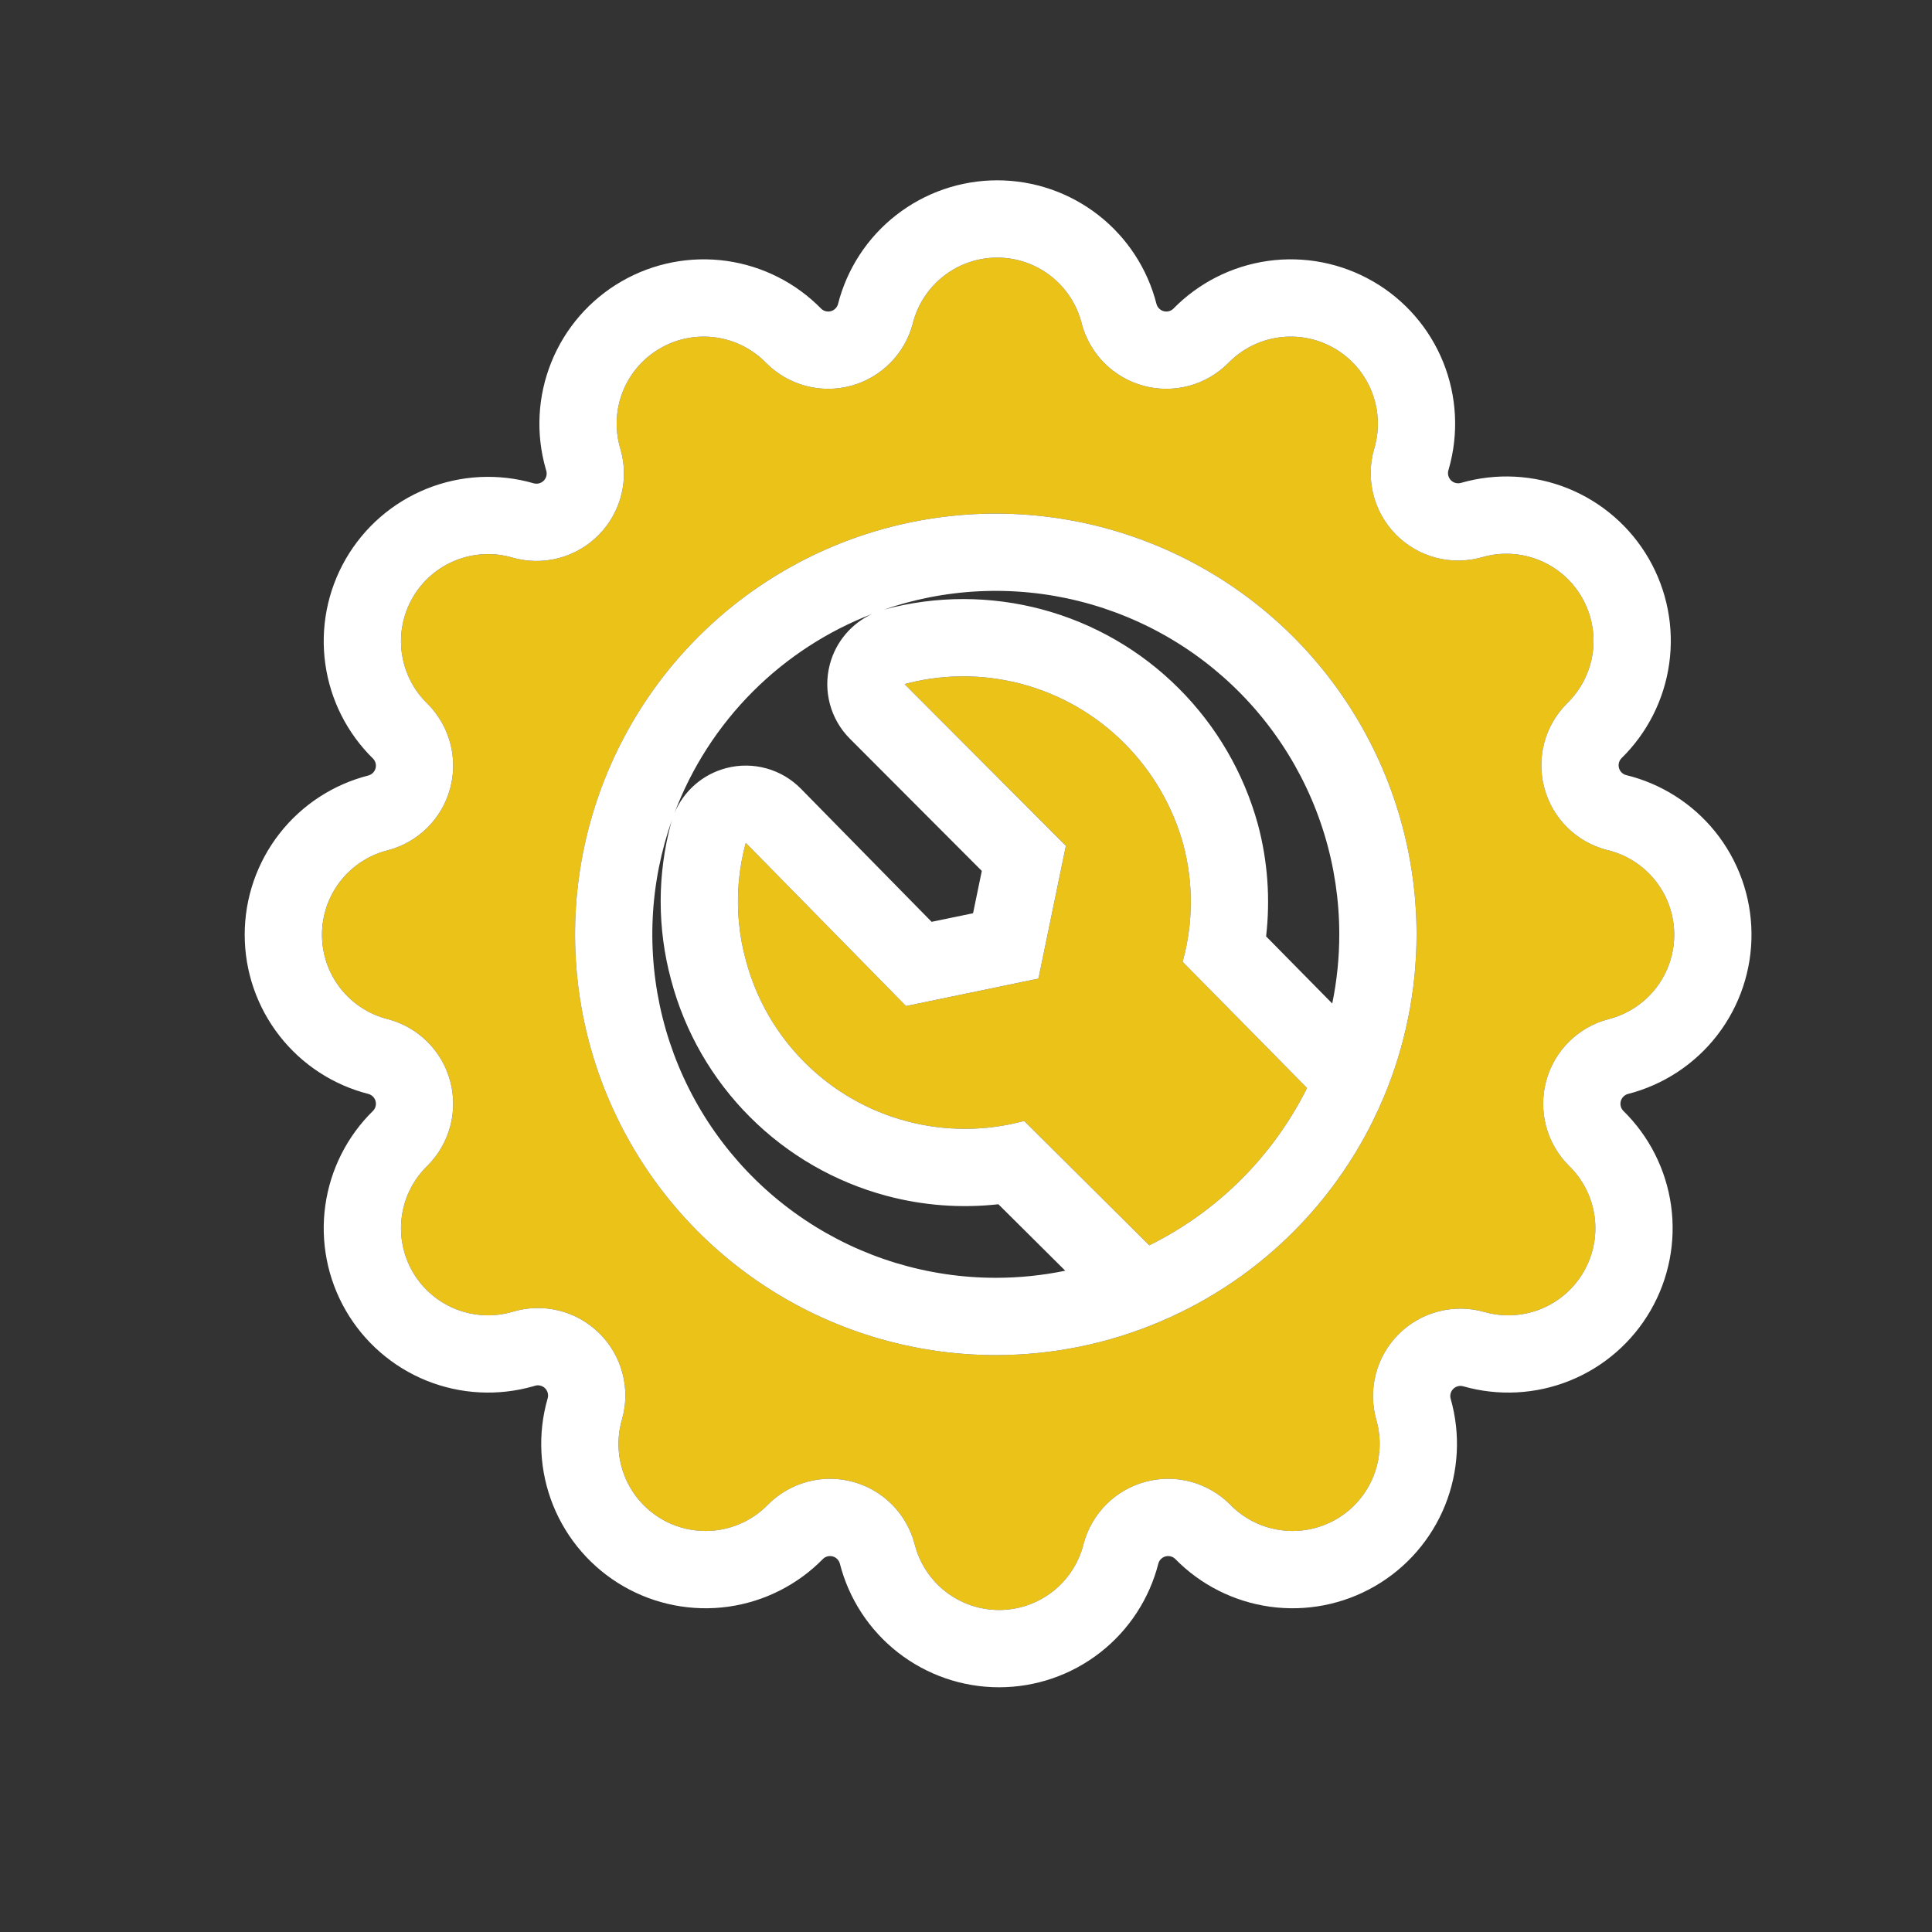 <svg width="72" height="72" viewBox="0 0 72 72" fill="none" xmlns="http://www.w3.org/2000/svg">
<rect x="0" y="0" width="72" height="72" fill="#333333" stroke="none"/>
<path d="M44.101 31.48C43.706 30.046 42.944 28.74 41.892 27.689C40.841 26.637 39.532 25.88 38.096 25.495C36.66 25.11 35.147 25.109 33.711 25.494L39.724 31.52L38.701 36.47L33.766 37.492L27.793 31.411C27.405 32.84 27.405 34.346 27.793 35.775C28.174 37.219 28.931 38.537 29.989 39.592C31.039 40.644 32.349 41.4 33.786 41.783C35.222 42.166 36.735 42.163 38.17 41.774L42.833 46.41C45.379 45.15 47.443 43.09 48.709 40.547L44.074 35.843C44.471 34.417 44.48 32.91 44.101 31.48Z" fill="#EAC218"/>
<path d="M59.868 31.671C59.314 31.524 58.809 31.235 58.403 30.831C57.996 30.427 57.704 29.923 57.554 29.37C57.405 28.817 57.404 28.234 57.552 27.68C57.7 27.127 57.99 26.622 58.395 26.217C58.917 25.714 59.255 25.051 59.355 24.334C59.456 23.617 59.314 22.886 58.952 22.259C58.59 21.632 58.028 21.144 57.357 20.873C56.685 20.602 55.942 20.563 55.246 20.763C54.682 20.926 54.086 20.933 53.518 20.785C52.951 20.637 52.434 20.338 52.022 19.921C51.61 19.503 51.319 18.983 51.178 18.413C51.038 17.844 51.053 17.247 51.224 16.686C51.423 15.99 51.385 15.247 51.114 14.575C50.843 13.904 50.355 13.342 49.727 12.98C49.1 12.618 48.37 12.476 47.653 12.576C46.935 12.677 46.273 13.015 45.77 13.537C45.364 13.941 44.859 14.232 44.306 14.38C43.752 14.528 43.17 14.527 42.617 14.377C42.064 14.228 41.56 13.936 41.156 13.53C40.752 13.123 40.462 12.618 40.316 12.064C40.141 11.361 39.736 10.736 39.165 10.289C38.594 9.843 37.891 9.6 37.166 9.6C36.441 9.6 35.737 9.843 35.166 10.289C34.596 10.736 34.191 11.361 34.016 12.064C33.87 12.618 33.58 13.123 33.176 13.53C32.772 13.936 32.268 14.228 31.715 14.377C31.162 14.527 30.579 14.528 30.026 14.38C29.472 14.232 28.968 13.941 28.562 13.537C28.059 13.015 27.396 12.677 26.679 12.576C25.962 12.476 25.232 12.618 24.604 12.98C23.977 13.342 23.489 13.904 23.218 14.575C22.947 15.247 22.908 15.99 23.108 16.686C23.282 17.248 23.3 17.847 23.161 18.418C23.022 18.989 22.73 19.513 22.318 19.932C21.906 20.351 21.388 20.651 20.819 20.8C20.25 20.949 19.651 20.941 19.086 20.777C18.39 20.577 17.647 20.615 16.975 20.886C16.304 21.157 15.742 21.645 15.38 22.273C15.018 22.9 14.876 23.63 14.976 24.348C15.077 25.065 15.415 25.728 15.936 26.231C16.341 26.636 16.632 27.141 16.78 27.694C16.927 28.248 16.927 28.83 16.777 29.383C16.628 29.936 16.335 30.44 15.929 30.844C15.523 31.248 15.018 31.538 14.464 31.684C13.76 31.859 13.136 32.264 12.689 32.835C12.243 33.406 12 34.109 12 34.834C12 35.559 12.243 36.263 12.689 36.834C13.136 37.404 13.76 37.809 14.464 37.984C15.018 38.13 15.523 38.42 15.929 38.824C16.335 39.228 16.628 39.732 16.777 40.285C16.927 40.838 16.927 41.421 16.78 41.974C16.632 42.528 16.341 43.032 15.936 43.438C15.415 43.941 15.077 44.604 14.976 45.321C14.876 46.038 15.018 46.769 15.38 47.396C15.742 48.023 16.304 48.511 16.975 48.782C17.647 49.053 18.39 49.092 19.086 48.892C19.648 48.718 20.247 48.7 20.818 48.839C21.389 48.978 21.913 49.27 22.332 49.682C22.751 50.094 23.051 50.612 23.2 51.181C23.349 51.751 23.34 52.349 23.177 52.914C22.977 53.61 23.015 54.353 23.286 55.025C23.557 55.697 24.045 56.258 24.673 56.62C25.3 56.983 26.03 57.124 26.747 57.024C27.465 56.923 28.128 56.585 28.631 56.064C29.036 55.659 29.541 55.368 30.094 55.22C30.648 55.073 31.23 55.073 31.783 55.223C32.336 55.372 32.84 55.665 33.244 56.071C33.648 56.477 33.938 56.982 34.084 57.536C34.259 58.24 34.664 58.864 35.235 59.311C35.806 59.758 36.509 60 37.234 60C37.959 60 38.663 59.758 39.233 59.311C39.804 58.864 40.209 58.24 40.384 57.536C40.53 56.982 40.82 56.477 41.224 56.071C41.628 55.665 42.132 55.372 42.685 55.223C43.238 55.073 43.821 55.073 44.374 55.22C44.928 55.368 45.432 55.659 45.838 56.064C46.341 56.585 47.004 56.923 47.721 57.024C48.438 57.124 49.168 56.983 49.796 56.62C50.423 56.258 50.911 55.697 51.182 55.025C51.453 54.353 51.492 53.61 51.292 52.914C51.134 52.356 51.128 51.767 51.274 51.206C51.42 50.645 51.713 50.133 52.123 49.723C52.533 49.313 53.045 49.02 53.606 48.874C54.166 48.728 54.756 48.734 55.314 48.892C56.01 49.092 56.753 49.053 57.425 48.782C58.096 48.511 58.658 48.023 59.02 47.396C59.383 46.769 59.524 46.038 59.424 45.321C59.323 44.604 58.985 43.941 58.464 43.438C58.059 43.032 57.768 42.528 57.62 41.974C57.472 41.421 57.473 40.838 57.623 40.285C57.772 39.732 58.065 39.228 58.471 38.824C58.877 38.42 59.382 38.13 59.936 37.984C60.644 37.807 61.272 37.397 61.718 36.819C62.164 36.241 62.403 35.53 62.395 34.8C62.387 34.071 62.133 33.365 61.675 32.797C61.216 32.229 60.58 31.832 59.868 31.671ZM37.111 50.501C34.01 50.501 30.979 49.581 28.4 47.858C25.821 46.135 23.812 43.686 22.625 40.821C21.438 37.956 21.128 34.803 21.733 31.762C22.338 28.72 23.831 25.926 26.024 23.733C28.217 21.54 31.011 20.047 34.052 19.442C37.094 18.837 40.247 19.147 43.112 20.334C45.977 21.521 48.426 23.531 50.149 26.109C51.872 28.688 52.791 31.719 52.791 34.821C52.791 38.979 51.139 42.968 48.199 45.908C45.258 48.849 41.27 50.501 37.111 50.501Z" fill="#EAC218"/>
<path fill-rule="evenodd" clip-rule="evenodd" d="M46.876 30.714L46.884 30.741C47.244 32.1 47.344 33.51 47.184 34.896L49.649 37.398C49.822 36.556 49.911 35.693 49.911 34.82C49.911 32.289 49.16 29.814 47.753 27.709C46.347 25.604 44.348 23.963 42.009 22.995C39.67 22.026 37.096 21.772 34.613 22.266C34.045 22.379 33.487 22.53 32.943 22.718C32.95 22.716 32.958 22.714 32.965 22.712C34.89 22.196 36.917 22.197 38.841 22.713C40.765 23.23 42.52 24.243 43.928 25.653C45.333 27.056 46.349 28.8 46.876 30.714ZM41.891 27.689C42.944 28.74 43.705 30.046 44.1 31.479C44.479 32.91 44.47 34.417 44.073 35.843L48.709 40.547C48.075 41.819 47.243 42.969 46.25 43.96C45.258 44.95 44.105 45.78 42.832 46.41L38.169 41.774C36.734 42.163 35.221 42.166 33.785 41.783C32.348 41.4 31.038 40.644 29.988 39.592C28.931 38.537 28.173 37.219 27.793 35.774C27.762 35.662 27.734 35.549 27.708 35.435C27.407 34.109 27.435 32.727 27.793 31.411L33.765 37.492L38.7 36.47L39.723 31.52L33.71 25.494C35.009 25.146 36.369 25.113 37.679 25.395C37.819 25.424 37.957 25.458 38.095 25.495C39.531 25.88 40.84 26.637 41.891 27.689ZM36.589 32.456L31.671 27.528C30.945 26.8 30.662 25.74 30.929 24.747C31.153 23.911 31.738 23.229 32.51 22.876C30.848 23.516 29.33 24.499 28.059 25.769C26.766 27.063 25.771 28.613 25.132 30.309C25.474 29.483 26.186 28.854 27.065 28.625C28.063 28.364 29.125 28.657 29.847 29.393L34.719 34.354L36.263 34.034L36.589 32.456ZM25.049 30.534C25.037 30.575 25.024 30.615 25.013 30.656C24.492 32.575 24.491 34.599 25.01 36.519C25.521 38.452 26.536 40.215 27.951 41.629C29.36 43.039 31.117 44.052 33.043 44.566C34.404 44.929 35.817 45.033 37.207 44.879L39.699 47.356C38.854 47.531 37.987 47.62 37.111 47.62C34.579 47.62 32.104 46.87 29.999 45.463C27.894 44.057 26.254 42.058 25.285 39.719C24.316 37.38 24.062 34.806 24.556 32.323C24.678 31.713 24.843 31.116 25.049 30.534ZM43.212 49.264C41.3 50.073 39.227 50.501 37.111 50.501C34.009 50.501 30.978 49.581 28.399 47.858C25.82 46.135 23.811 43.686 22.624 40.821C21.437 37.956 21.127 34.803 21.732 31.761C22.337 28.72 23.83 25.926 26.023 23.733C28.216 21.54 31.01 20.047 34.051 19.442C37.093 18.837 40.246 19.147 43.111 20.334C45.976 21.521 48.425 23.53 50.148 26.109C51.871 28.688 52.791 31.719 52.791 34.82C52.791 36.925 52.367 38.987 51.568 40.891C51.443 41.188 51.309 41.481 51.166 41.77C50.416 43.288 49.418 44.688 48.198 45.908C46.977 47.13 45.574 48.129 44.054 48.879C43.777 49.016 43.496 49.145 43.212 49.264ZM55.245 20.763C55.941 20.563 56.684 20.602 57.356 20.873C58.027 21.144 58.589 21.632 58.951 22.259C59.313 22.886 59.455 23.616 59.355 24.334C59.254 25.051 58.916 25.714 58.395 26.217C57.99 26.622 57.699 27.127 57.551 27.68C57.403 28.234 57.404 28.817 57.554 29.37C57.703 29.923 57.995 30.427 58.402 30.831C58.808 31.235 59.313 31.524 59.867 31.671C60.579 31.832 61.215 32.229 61.674 32.797C62.132 33.365 62.386 34.071 62.394 34.8C62.402 35.53 62.163 36.241 61.717 36.819C61.271 37.396 60.643 37.807 59.935 37.984C59.381 38.13 58.876 38.42 58.47 38.824C58.064 39.228 57.771 39.732 57.622 40.285C57.472 40.838 57.472 41.421 57.619 41.974C57.767 42.528 58.058 43.032 58.463 43.438C58.984 43.941 59.322 44.603 59.423 45.321C59.524 46.038 59.382 46.768 59.019 47.396C58.657 48.023 58.096 48.511 57.424 48.782C56.752 49.053 56.009 49.092 55.313 48.892C54.755 48.734 54.166 48.728 53.605 48.874C53.044 49.02 52.532 49.313 52.122 49.723C51.712 50.133 51.419 50.645 51.273 51.206C51.127 51.767 51.133 52.356 51.291 52.914C51.491 53.61 51.452 54.353 51.181 55.025C50.91 55.696 50.422 56.258 49.795 56.62C49.167 56.982 48.437 57.124 47.72 57.023C47.003 56.923 46.34 56.585 45.837 56.063C45.432 55.659 44.927 55.368 44.373 55.22C43.82 55.072 43.237 55.073 42.684 55.223C42.131 55.372 41.627 55.664 41.223 56.071C40.819 56.477 40.529 56.982 40.383 57.536C40.208 58.239 39.803 58.864 39.233 59.311C38.662 59.757 37.958 60 37.233 60C36.508 60 35.805 59.757 35.234 59.311C34.663 58.864 34.258 58.239 34.084 57.536C33.937 56.982 33.647 56.477 33.243 56.071C32.839 55.664 32.336 55.372 31.782 55.223C31.229 55.073 30.647 55.072 30.093 55.22C29.54 55.368 29.035 55.659 28.63 56.063C28.127 56.585 27.464 56.923 26.747 57.023C26.029 57.124 25.299 56.982 24.672 56.62C24.044 56.258 23.556 55.696 23.285 55.025C23.014 54.353 22.976 53.61 23.176 52.914C23.34 52.349 23.348 51.75 23.199 51.181C23.05 50.612 22.75 50.094 22.331 49.682C21.912 49.27 21.389 48.978 20.817 48.839C20.246 48.7 19.647 48.718 19.085 48.892C18.389 49.092 17.646 49.053 16.974 48.782C16.303 48.511 15.741 48.023 15.379 47.396C15.017 46.768 14.875 46.038 14.976 45.321C15.076 44.603 15.414 43.941 15.936 43.438C16.34 43.032 16.631 42.528 16.779 41.974C16.927 41.421 16.926 40.838 16.776 40.285C16.627 39.732 16.335 39.228 15.928 38.824C15.522 38.42 15.017 38.13 14.463 37.984C13.76 37.809 13.135 37.404 12.688 36.834C12.242 36.263 11.999 35.559 11.999 34.834C11.999 34.109 12.242 33.406 12.688 32.835C13.135 32.264 13.76 31.859 14.463 31.684C15.017 31.538 15.522 31.248 15.928 30.844C16.335 30.44 16.627 29.936 16.776 29.383C16.926 28.83 16.927 28.247 16.779 27.694C16.631 27.14 16.34 26.636 15.936 26.23C15.414 25.727 15.076 25.065 14.976 24.347C14.875 23.63 15.017 22.9 15.379 22.273C15.741 21.645 16.303 21.157 16.974 20.886C17.646 20.615 18.389 20.576 19.085 20.776C19.65 20.941 20.249 20.948 20.818 20.8C21.387 20.651 21.905 20.351 22.317 19.932C22.73 19.512 23.021 18.989 23.16 18.418C23.299 17.846 23.281 17.248 23.108 16.686C22.907 15.99 22.946 15.247 23.217 14.575C23.488 13.904 23.976 13.342 24.604 12.98C25.231 12.617 25.961 12.476 26.678 12.576C27.396 12.677 28.058 13.015 28.561 13.536C28.967 13.941 29.471 14.232 30.025 14.38C30.578 14.527 31.161 14.527 31.714 14.377C32.267 14.228 32.771 13.935 33.175 13.529C33.579 13.123 33.869 12.618 34.015 12.064C34.19 11.36 34.595 10.736 35.166 10.289C35.736 9.843 36.44 9.6 37.165 9.6C37.89 9.6 38.594 9.843 39.164 10.289C39.735 10.736 40.14 11.36 40.315 12.064C40.461 12.618 40.751 13.123 41.155 13.529C41.559 13.935 42.063 14.228 42.616 14.377C43.169 14.527 43.752 14.527 44.305 14.38C44.859 14.232 45.363 13.941 45.769 13.536C46.272 13.015 46.934 12.677 47.652 12.576C48.369 12.476 49.099 12.617 49.727 12.98C50.354 13.342 50.842 13.904 51.113 14.575C51.384 15.247 51.423 15.99 51.223 16.686C51.052 17.247 51.037 17.844 51.177 18.413C51.318 18.983 51.609 19.503 52.021 19.921C52.433 20.338 52.95 20.637 53.517 20.785C54.085 20.933 54.681 20.925 55.245 20.763ZM43.101 11.336C43.119 11.398 43.152 11.453 43.197 11.498C43.244 11.546 43.302 11.579 43.367 11.597C43.431 11.614 43.499 11.614 43.563 11.597C43.624 11.581 43.68 11.55 43.725 11.506C44.671 10.54 45.911 9.913 47.251 9.724C48.604 9.534 49.983 9.802 51.167 10.486C52.351 11.169 53.272 12.229 53.784 13.497C54.295 14.765 54.368 16.167 53.991 17.481C53.987 17.495 53.983 17.509 53.979 17.522C53.959 17.587 53.957 17.657 53.973 17.723C53.99 17.789 54.024 17.849 54.071 17.898C54.119 17.947 54.179 17.981 54.245 17.998C54.311 18.016 54.381 18.015 54.446 17.996L54.45 17.995C55.764 17.617 57.166 17.69 58.434 18.202C59.701 18.714 60.761 19.635 61.445 20.819C62.129 22.003 62.397 23.381 62.206 24.735C62.018 26.075 61.391 27.314 60.425 28.26C60.381 28.306 60.35 28.362 60.334 28.423C60.317 28.487 60.317 28.555 60.334 28.619C60.351 28.683 60.385 28.742 60.433 28.789C60.475 28.831 60.527 28.862 60.584 28.881C61.895 29.197 63.066 29.937 63.915 30.988C64.78 32.06 65.259 33.392 65.273 34.769C65.288 36.147 64.838 37.489 63.997 38.579C63.161 39.661 61.988 40.432 60.664 40.77C60.602 40.788 60.546 40.821 60.501 40.866C60.454 40.913 60.42 40.971 60.402 41.036C60.385 41.1 60.385 41.168 60.402 41.232C60.418 41.293 60.45 41.349 60.493 41.395C61.459 42.34 62.086 43.58 62.275 44.92C62.465 46.273 62.197 47.652 61.513 48.836C60.83 50.02 59.77 50.941 58.502 51.453C57.237 51.963 55.838 52.037 54.527 51.662C54.463 51.645 54.395 51.644 54.331 51.661C54.266 51.678 54.206 51.712 54.159 51.76C54.111 51.807 54.077 51.867 54.06 51.932C54.043 51.996 54.044 52.064 54.062 52.128C54.436 53.439 54.362 54.838 53.852 56.103C53.34 57.37 52.419 58.431 51.235 59.114C50.051 59.798 48.673 60.066 47.319 59.876C45.979 59.687 44.739 59.06 43.794 58.094C43.748 58.05 43.692 58.019 43.631 58.003C43.567 57.986 43.499 57.986 43.435 58.003C43.37 58.02 43.312 58.054 43.265 58.102C43.22 58.147 43.187 58.203 43.17 58.264C42.836 59.577 42.075 60.744 41.007 61.579C39.93 62.422 38.601 62.88 37.233 62.88C35.865 62.88 34.537 62.422 33.459 61.579C32.391 60.744 31.631 59.577 31.297 58.264C31.279 58.203 31.246 58.147 31.201 58.102C31.155 58.054 31.096 58.02 31.032 58.003C30.968 57.986 30.9 57.986 30.835 58.003C30.774 58.019 30.718 58.05 30.673 58.094C29.727 59.06 28.488 59.687 27.148 59.876C25.794 60.066 24.415 59.798 23.231 59.114C22.048 58.431 21.127 57.37 20.615 56.103C20.103 54.835 20.03 53.432 20.408 52.119L20.41 52.111C20.429 52.045 20.43 51.976 20.413 51.91C20.395 51.843 20.36 51.783 20.312 51.735C20.263 51.688 20.202 51.654 20.136 51.638C20.069 51.621 20 51.623 19.934 51.644C19.927 51.646 19.92 51.648 19.912 51.65C19.902 51.654 19.891 51.657 19.881 51.66C18.567 52.037 17.164 51.964 15.896 51.453C14.629 50.941 13.569 50.02 12.885 48.836C12.201 47.652 11.933 46.273 12.124 44.92C12.312 43.58 12.939 42.34 13.905 41.395C13.949 41.349 13.98 41.293 13.996 41.232C14.014 41.168 14.013 41.1 13.996 41.036C13.979 40.971 13.945 40.913 13.898 40.866C13.852 40.821 13.797 40.788 13.736 40.77C12.422 40.437 11.255 39.676 10.42 38.608C9.577 37.531 9.119 36.202 9.119 34.834C9.119 33.466 9.577 32.138 10.42 31.06C11.255 29.992 12.422 29.232 13.736 28.898C13.797 28.88 13.852 28.847 13.898 28.802C13.945 28.755 13.979 28.697 13.996 28.633C14.013 28.568 14.014 28.501 13.996 28.436C13.98 28.375 13.949 28.319 13.905 28.274C12.939 27.328 12.312 26.088 12.124 24.748C11.933 23.395 12.201 22.016 12.885 20.832C13.569 19.648 14.629 18.727 15.896 18.216C17.164 17.704 18.567 17.631 19.881 18.009L19.888 18.011C19.954 18.03 20.023 18.031 20.089 18.013C20.156 17.996 20.216 17.961 20.264 17.913C20.312 17.864 20.346 17.803 20.362 17.737C20.378 17.67 20.376 17.601 20.356 17.535C20.35 17.517 20.345 17.499 20.34 17.481C19.962 16.167 20.035 14.765 20.547 13.497C21.058 12.229 21.979 11.169 23.163 10.486C24.347 9.802 25.726 9.534 27.079 9.724C28.419 9.913 29.659 10.54 30.605 11.506C30.65 11.55 30.706 11.581 30.767 11.597C30.832 11.614 30.899 11.614 30.964 11.597C31.028 11.579 31.086 11.546 31.133 11.498C31.178 11.453 31.211 11.398 31.229 11.336C31.562 10.023 32.323 8.856 33.391 8.021C34.469 7.178 35.797 6.72 37.165 6.72C38.533 6.72 39.861 7.178 40.939 8.021C42.007 8.856 42.768 10.023 43.101 11.336Z" fill="white"/>
</svg>
